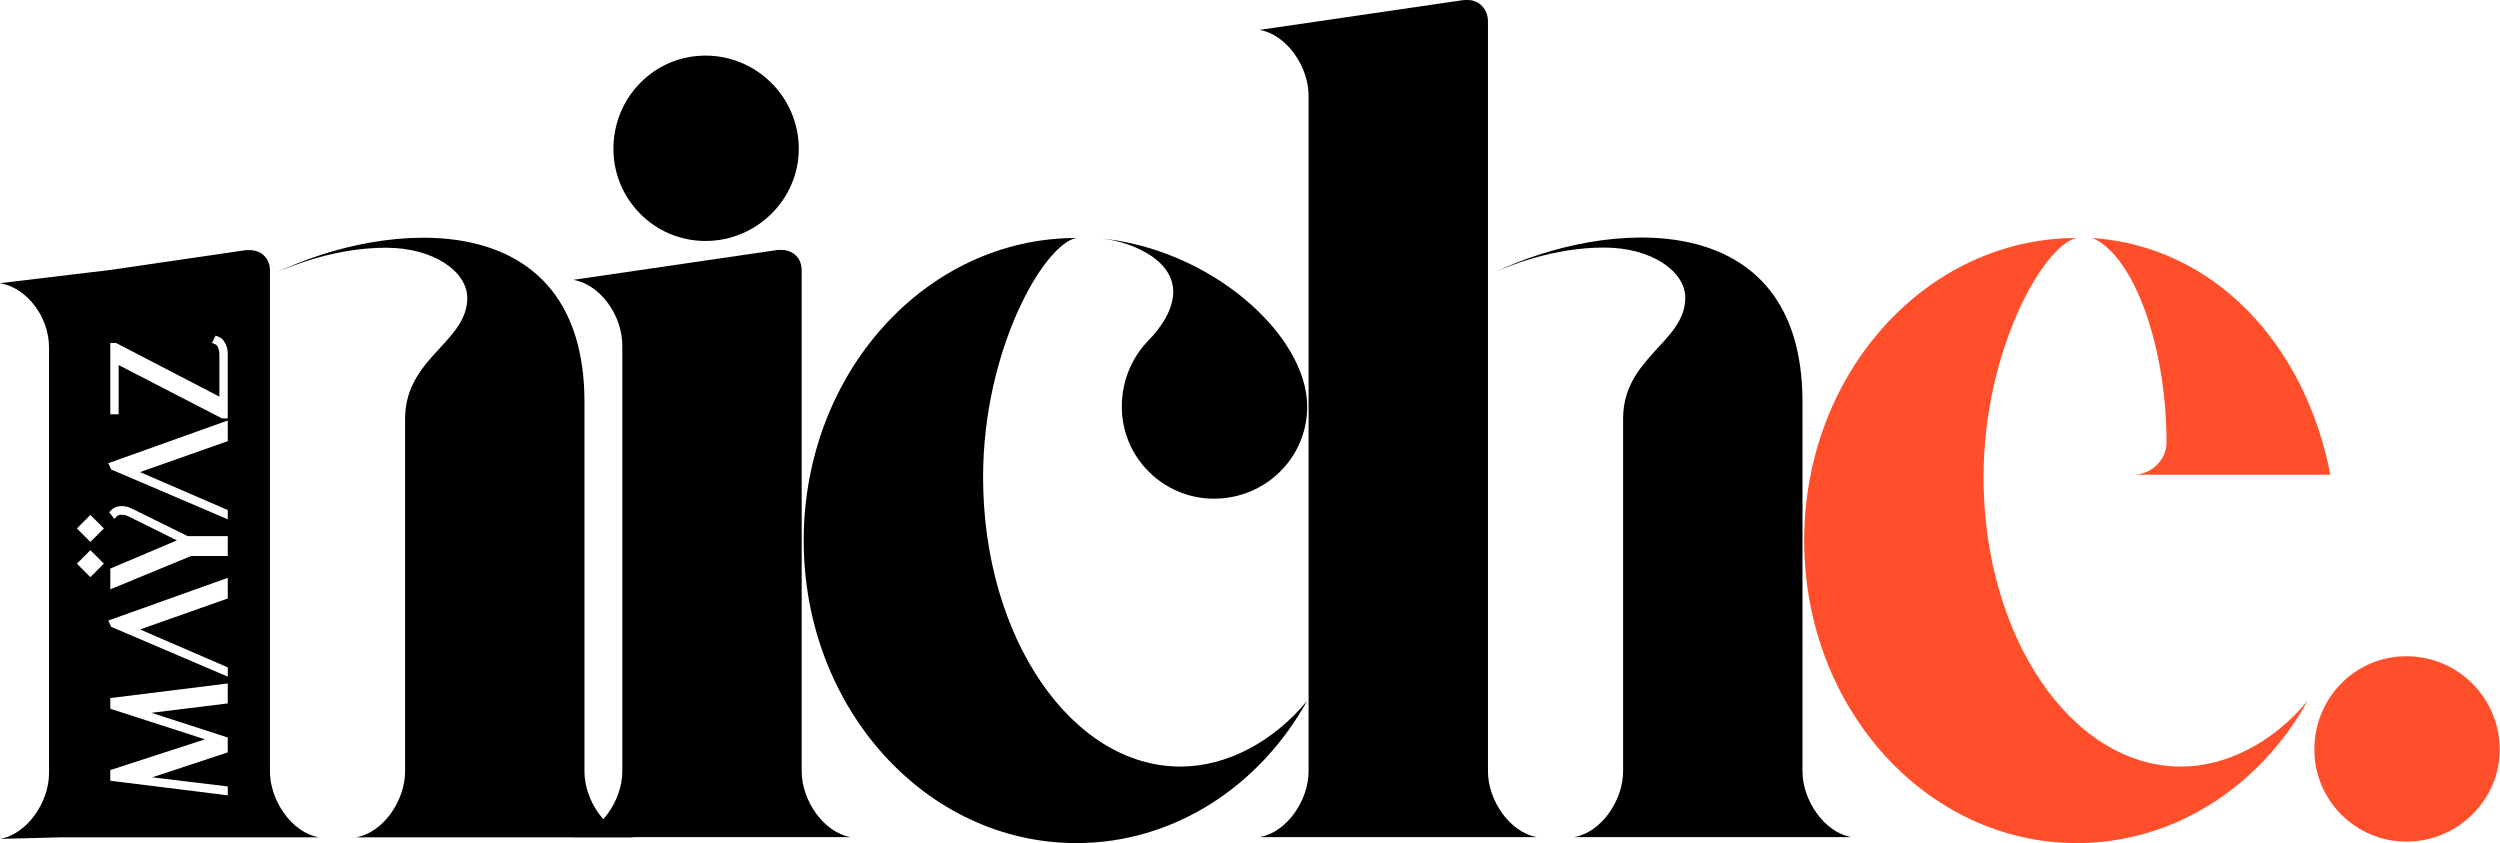 <svg width="1109" height="374" viewBox="0 0 1109 374" fill="none" xmlns="http://www.w3.org/2000/svg">
<path d="M967.432 340.047C988.121 340.047 1008.81 328.907 1023.66 310.87C1002.44 349.066 964.249 373.999 921.279 373.999C854.436 373.999 800.325 314.053 800.325 239.783C800.325 165.514 854.436 105.567 921.279 105.567C906.955 108.22 879.9 154.904 879.9 211.667C879.9 282.754 919.157 340.047 967.432 340.047ZM961.066 196.283C961.066 153.843 946.743 113.525 928.175 105.567C982.286 109.281 1022.6 152.782 1033.74 210.606H972.737H949.395H946.212C954.17 210.606 961.066 204.24 961.066 196.283Z" fill="#FF4E2A"/>
<path d="M660.063 342.171C660.063 354.903 669.612 369.227 681.814 371.348H648.923H558.738C570.94 369.227 580.489 354.903 580.489 342.171V327.317V209.016V108.222V98.142V79.044V48.275V42.44C580.489 29.708 570.94 15.384 558.738 13.262L649.453 0C649.984 0 650.514 0 651.045 0C656.35 0 660.063 4.244 660.063 9.549V76.922V122.014V125.728V327.317V342.171ZM799.584 342.171C799.584 354.903 809.133 369.227 821.335 371.348H788.444H698.259C710.461 369.227 720.01 354.903 720.01 342.171V327.317V185.674C720.01 158.619 747.596 151.722 747.596 132.094C747.596 120.423 732.742 109.813 711.522 109.813C689.241 109.813 669.612 117.771 662.716 120.954C712.052 97.081 799.584 90.185 799.584 178.247V327.317V342.171Z" fill="black"/>
<path d="M477.48 105.567C463.156 108.22 436.101 154.904 436.101 211.667C436.101 282.754 475.358 340.047 523.633 340.047C544.323 340.047 565.012 328.907 579.866 310.87C558.646 349.066 520.45 373.999 477.48 373.999C410.637 373.999 356.526 314.053 356.526 239.783C356.526 165.514 410.637 105.567 477.48 105.567ZM486.498 105.567C536.896 109.811 579.866 148.538 579.866 180.368C579.866 203.179 561.299 221.216 538.487 221.216C516.206 221.216 497.639 203.179 497.639 180.368C497.639 169.227 501.883 159.148 508.779 151.721C515.676 144.824 520.45 136.867 520.45 129.44C520.45 114.586 500.822 106.628 486.498 105.567Z" fill="black"/>
<path d="M355.631 342.173C355.631 354.905 365.18 369.228 377.381 371.35H344.49H254.306C266.507 369.228 276.056 354.905 276.056 342.173V327.319V189.389V159.151V153.315C276.056 140.053 266.507 126.26 254.306 124.138L345.021 110.875C345.551 110.875 346.082 110.875 346.612 110.875C351.917 110.875 355.631 114.589 355.631 119.894V187.267V327.319V342.173Z" fill="black"/>
<path d="M1026.64 332.488C1026.64 354.769 1044.68 373.336 1067.49 373.336C1090.3 373.336 1108.87 354.769 1108.87 332.488C1108.87 309.676 1090.3 291.109 1067.49 291.109C1044.68 291.109 1026.64 309.676 1026.64 332.488Z" fill="#FF4E2A"/>
<path d="M272.113 66.044C272.113 88.325 290.15 106.893 312.962 106.893C335.773 106.893 354.34 88.325 354.34 66.044C354.34 43.233 335.773 24.666 312.962 24.666C290.15 24.666 272.113 43.233 272.113 66.044Z" fill="black"/>
<path fill-rule="evenodd" clip-rule="evenodd" d="M119.75 187.349V216.526L119.75 306.711V342.254C119.75 354.986 129.299 369.309 141.5 371.431H27.342L0 372.132C12.201 370.01 21.75 355.687 21.75 342.955L21.75 307.412L21.75 217.227L21.75 190.172V159.933V154.098C21.75 140.835 12.201 127.738 0 125.616L48.91 119.762L109.14 110.957H110.731C116.036 110.957 119.75 114.67 119.75 119.975V187.349ZM259.271 342.254C259.271 354.986 268.82 369.309 281.021 371.431H248.13H157.946C170.147 369.309 179.696 354.986 179.696 342.254L179.696 327.4V185.757C179.696 171.147 187.741 162.415 195.142 154.382C201.445 147.54 207.282 141.205 207.282 132.177C207.282 120.506 192.428 109.896 171.208 109.896C148.927 109.896 129.299 117.853 122.402 121.036C171.738 97.164 259.271 90.268 259.271 178.33V327.4V342.254ZM45.222 250.897L46.086 250.033L45.222 249.17L40.959 244.909L40.098 244.045L39.234 244.909L34.973 249.17L34.11 250.033L34.973 250.897L39.234 255.158L40.098 256.022L40.959 255.158L45.222 250.897ZM40.098 238.675L40.959 239.539L45.222 235.276L46.086 234.415L45.222 233.551L40.959 229.29L40.959 229.291L40.096 228.429L39.234 229.291L39.234 229.29L34.973 233.551L34.11 234.415L34.973 235.276L39.234 239.539L40.098 238.675ZM99.405 256.911L49.292 274.824L48.043 275.271L48.592 276.479L49.116 277.628L49.312 278.06L49.746 278.245L99.337 299.428L101.038 300.153V298.306V296.852V296.051L100.301 295.732L62.125 279.224L100.223 265.774L101.038 265.486V264.622V258.061V256.328L99.405 256.911ZM49.995 309.53L99.657 303.359L101.028 303.188V304.569V310.96V312.039L99.957 312.17L67.174 316.211L100.184 326.88L101.028 327.153V328.041V332.868V333.749L100.191 334.027L67.586 344.817L99.954 348.738L101.028 348.868V349.949V351.43V352.811L99.657 352.64L49.995 346.469L48.926 346.335V345.259L48.926 342.489V341.603L49.77 341.328L90.933 327.968L49.77 314.671L48.926 314.398V313.51V310.743V309.664L49.995 309.53ZM95.143 149.872L95.144 149.872L95.645 148.871L96.687 149.289L96.929 149.386C97.283 149.528 97.673 149.742 98.073 149.994C98.503 150.252 98.842 150.66 99.086 150.989C99.371 151.375 99.674 151.858 99.996 152.424V152.429L100.006 152.446L100.016 152.466V152.471C100.716 153.81 101.028 155.372 101.028 157.092V185.598H98.461L98.198 185.461L52.633 161.941L52.633 183.773H48.926L48.926 152.151L51.496 152.151L51.759 152.288L97.322 175.94V157.3C97.322 156.119 97.119 155.079 96.736 154.159C96.38 153.303 95.943 152.905 95.506 152.722L95.234 152.607L95.233 152.609L94.033 152.103L94.616 150.939L95.701 151.481L95.701 151.48L94.611 150.933L95.143 149.872ZM58.106 225.422L58.074 225.407L58.042 225.395H58.035L57.686 226.212L58.035 225.39C56.656 224.807 55.265 224.499 53.872 224.499C52.122 224.499 50.578 225.068 49.372 226.271L49.375 226.273L49.202 226.446L48.452 227.196L49.087 228.042L49.851 229.06L50.695 230.185L51.691 229.189L51.92 228.96C52.269 228.611 52.825 228.347 53.804 228.347C54.848 228.347 55.851 228.557 56.825 228.982L78.474 239.714L49.682 251.907L48.938 252.222V261.424L50.624 260.728L84.757 246.653H101.04V237.827H83.266L58.113 225.424L58.106 225.422ZM57.564 226.503L57.569 226.493L57.564 226.505V226.503ZM57.576 226.478L57.575 226.481H57.576V226.478ZM49.292 205.028L99.405 187.115L101.038 186.531V188.264V194.825V195.687L100.223 195.975L62.125 209.425L100.301 225.935L101.038 226.252V227.055V228.509V230.356L99.337 229.629L49.746 208.449L49.312 208.261L49.116 207.831L48.592 206.68L48.043 205.474L49.292 205.028ZM40.096 240.405L39.234 239.543L40.096 238.68L40.959 239.543L40.096 240.405Z" fill="black"/>
</svg>
